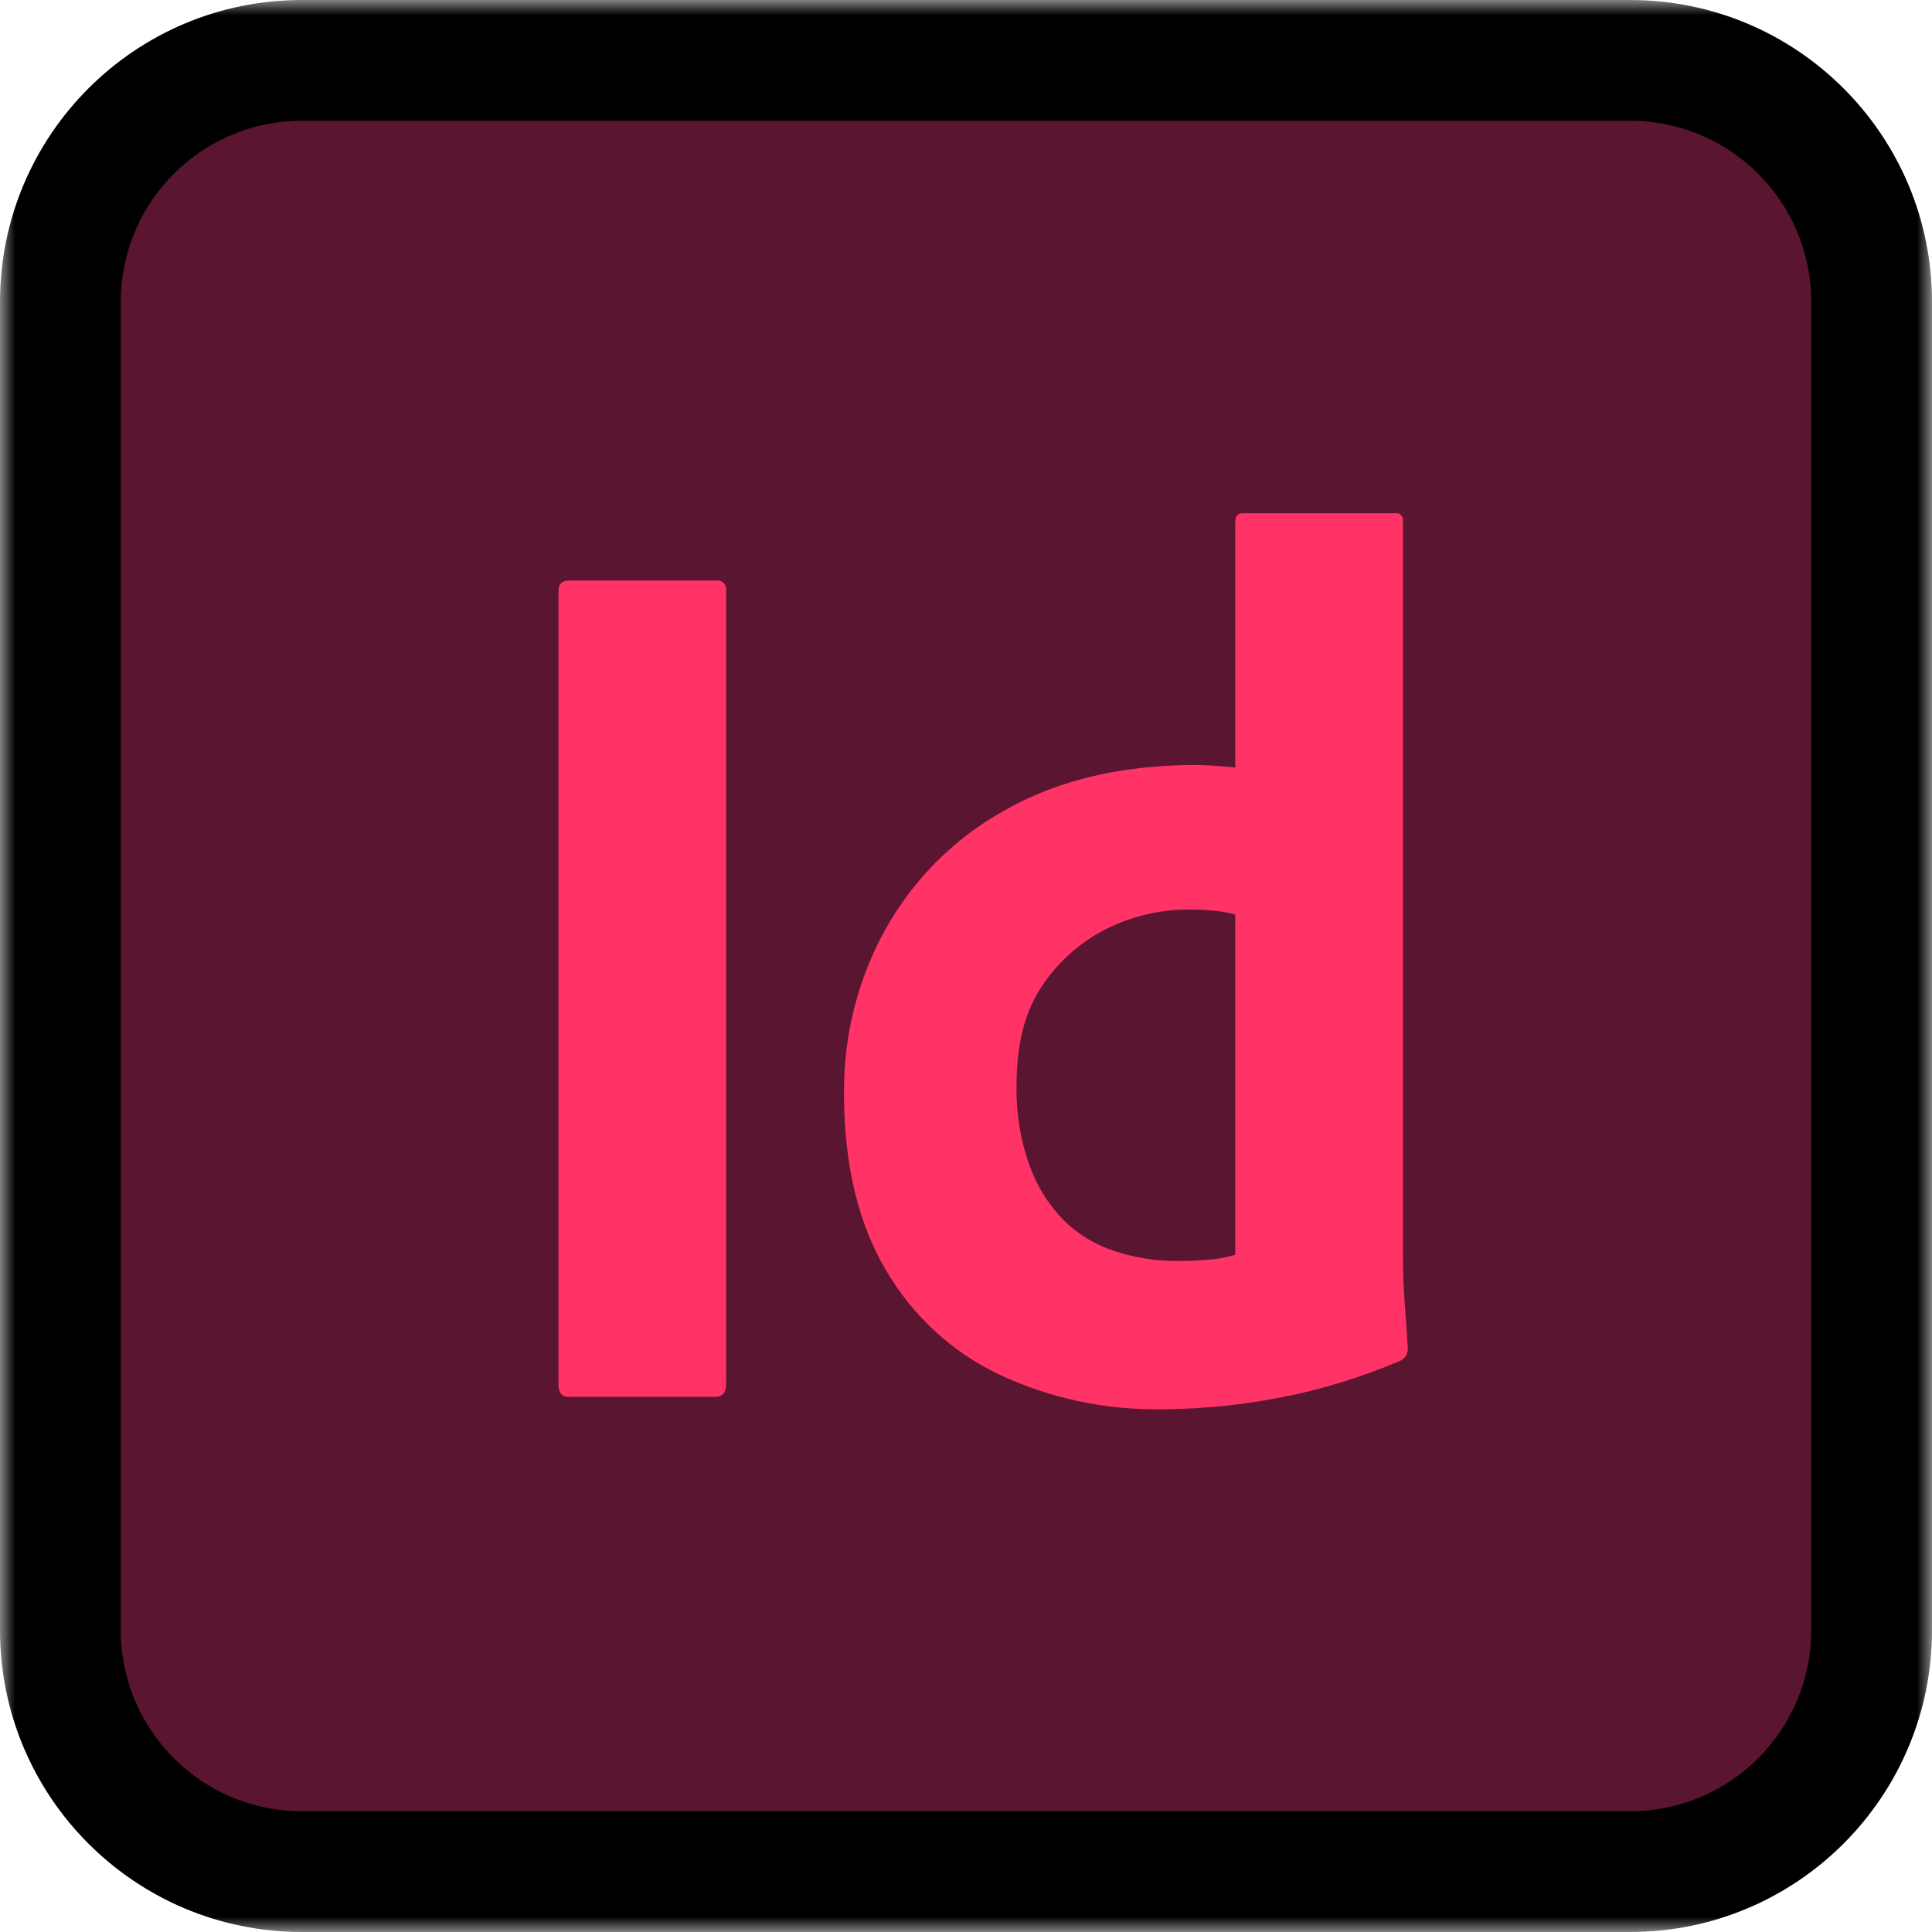 <svg width="64" height="64" viewBox="0 0 64 64" fill="none" xmlns="http://www.w3.org/2000/svg">
<mask id="path-1-outside-1_1616_2268" maskUnits="userSpaceOnUse" x="0" y="0" width="64" height="64" fill="black">
<rect fill="white" width="64" height="64"/>
<path fill-rule="evenodd" clip-rule="evenodd" d="M62 10C62 5.582 58.418 2 54 2H10C5.582 2 2 5.582 2 10V54C2 58.418 5.582 62 10 62H54C58.418 62 62 58.418 62 54V10Z"/>
</mask>
<path fill-rule="evenodd" clip-rule="evenodd" d="M62 10C62 5.582 58.418 2 54 2H10C5.582 2 2 5.582 2 10V54C2 58.418 5.582 62 10 62H54C58.418 62 62 58.418 62 54V10Z" fill="#5A1531" stroke="black" stroke-width="2"/>
<path d="M54 4C57.314 4 60 6.686 60 10H64C64 4.477 59.523 0 54 0V4ZM10 4H54V0H10V4ZM4 10C4 6.686 6.686 4 10 4V0C4.477 0 0 4.477 0 10H4ZM4 54V10H0V54H4ZM10 60C6.686 60 4 57.314 4 54H0C0 59.523 4.477 64 10 64V60ZM54 60H10V64H54V60ZM60 54C60 57.314 57.314 60 54 60V64C59.523 64 64 59.523 64 54H60ZM60 10V54H64V10H60Z" fill="black" mask="url(#path-1-outside-1_1616_2268)"/>
<path d="M24.055 19.562V45.858C24.055 46.133 23.934 46.271 23.692 46.271H18.822C18.607 46.271 18.5 46.133 18.5 45.858V19.562C18.5 19.342 18.621 19.232 18.862 19.231H23.732C23.773 19.225 23.815 19.229 23.855 19.241C23.894 19.253 23.931 19.274 23.962 19.302C23.993 19.331 24.017 19.365 24.034 19.404C24.05 19.443 24.058 19.485 24.057 19.528L24.055 19.562ZM38.723 46.681L38.464 46.684C36.611 46.713 34.776 46.318 33.09 45.528C31.521 44.783 30.208 43.566 29.327 42.04C28.437 40.523 27.981 38.633 27.959 36.369L27.959 36.198C27.944 34.304 28.416 32.438 29.327 30.79C30.241 29.157 31.574 27.811 33.181 26.9L33.312 26.827C35.056 25.837 37.162 25.341 39.631 25.341L39.683 25.341L39.799 25.344L39.93 25.349L40.076 25.357L40.237 25.367L40.413 25.381L40.81 25.414L40.919 25.424V17.291C40.919 17.099 41 17.003 41.161 17.002H46.232C46.265 16.997 46.298 17 46.33 17.011C46.361 17.022 46.39 17.04 46.413 17.064C46.437 17.088 46.454 17.117 46.465 17.15C46.475 17.182 46.478 17.216 46.474 17.25V41.648C46.475 42.157 46.495 42.667 46.534 43.175L46.572 43.707L46.606 44.203L46.635 44.661C46.64 44.747 46.619 44.832 46.576 44.906C46.533 44.98 46.469 45.038 46.393 45.074C45.085 45.634 43.722 46.049 42.328 46.312C41.139 46.538 39.933 46.661 38.723 46.681M40.919 41.565V30.295C40.702 30.235 40.48 30.193 40.255 30.171C39.981 30.143 39.706 30.129 39.43 30.13C38.453 30.12 37.488 30.346 36.613 30.79C35.76 31.226 35.032 31.88 34.5 32.69C33.949 33.515 33.674 34.602 33.674 35.951C33.655 36.851 33.798 37.746 34.097 38.593C34.34 39.275 34.725 39.894 35.224 40.409C35.702 40.883 36.281 41.236 36.915 41.441C37.584 41.663 38.284 41.775 38.987 41.772C39.363 41.772 39.712 41.758 40.034 41.73C40.291 41.71 40.546 41.667 40.795 41.6L40.919 41.565Z" fill="#FF3366"/>
</svg>
